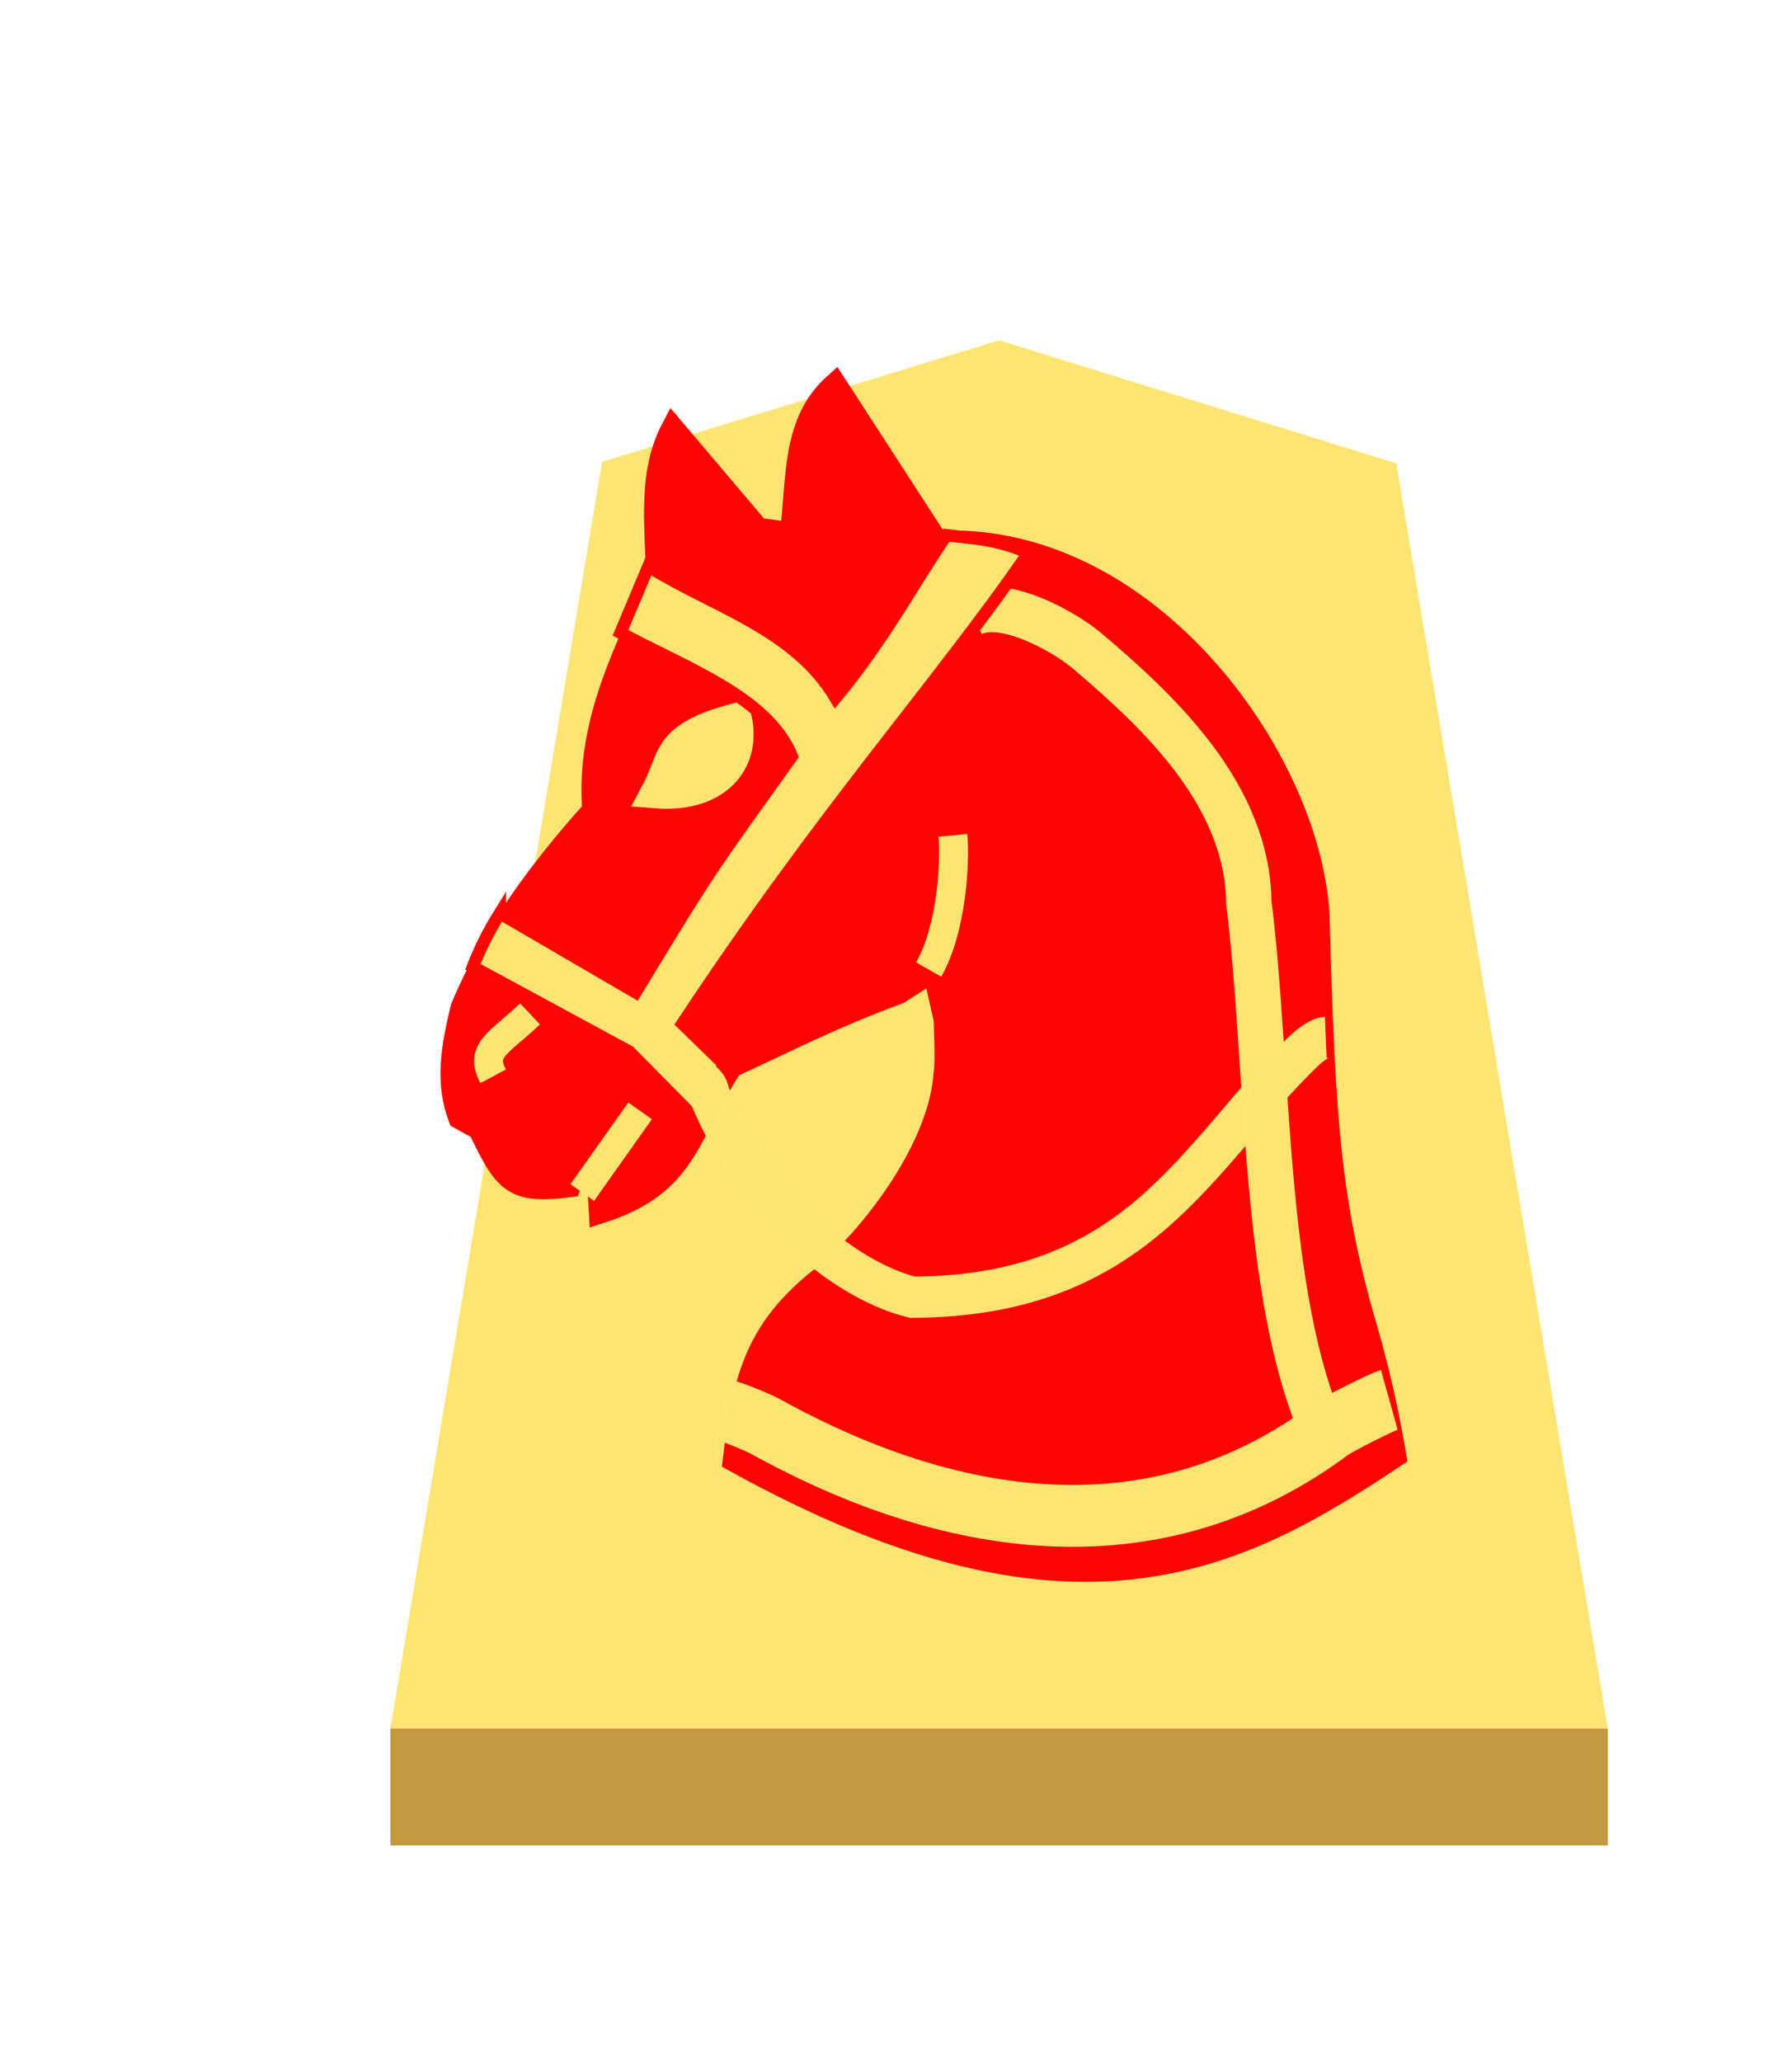 <svg height="60" width="52.157" xmlns="http://www.w3.org/2000/svg" xmlns:xlink="http://www.w3.org/1999/xlink"><filter id="a" color-interpolation-filters="sRGB" height="1.107" width="1.166" x="-.041" y="-.033"><feFlood flood-opacity=".498" result="flood"/><feComposite in="flood" in2="SourceGraphic" operator="in" result="composite1"/><feGaussianBlur in="composite1" result="blur" stdDeviation="1"/><feOffset dx="5" dy="3" result="offset"/><feComposite in="SourceGraphic" in2="offset" operator="over" result="composite2"/></filter><g opacity=".99" transform="translate(-240.959 -49.063)"><g filter="url(#a)" transform="matrix(.6 0 0 .6 -.846 -1.635)"><path d="m446.472 98-19.256 5.892-10.271 61.433 59.055-0-10.259-61.358z" fill="#fee572" opacity="1" stroke-width="1.478"/><path d="m416.945 165.325v5.669l59.055-0v-5.669z" fill="#c3983c" fill-opacity=".992" opacity="1"/></g><g opacity=".99"><g transform="matrix(1.13 0 0 1.13 238.278 38.616)"><g transform="matrix(.701 0 0 .701 -244.804 -23.951)"><g stroke-width="1.386" transform="matrix(.577 0 0 .577 442.027 27.099)"><path d="m-112.144 62.364c-1.6 3.019-.979 6.472-.979 9.788-2.637 5.433-4.421 9.611-4.055 14.542-3.426 3.817-6.439 7.882-8.39 12.585-.556 2.331-1.037 4.661-.14 6.992l1.258.699c1.623 3.364 2.101 4.109 5.733 3.636 2.001-6.201 1.731-2.138 1.958 1.678 5.562-1.791 5.436-4.784 8.354-9.286 4.416-2.04 6.332-3.073 10.663-4.697l1.958-1.258 2.936-4.894-2.657 4.754.699 3.076s.14 2.797 0 3.496c-.295 4.507-4.288 9.949-7.519 12.729-4.418 3.365-5.27 6.49-5.905 11.881 21.57 11.971 32.153 6.364 42.089-.28-.435-2.472-.771-4.234-1.702-7.638-2.388-8.008-2.832-13.068-3.192-26.9-.667-10.141-11.049-24.316-24.248-23.643l-6.515-10.056c-2.743 2.442-2.342 6.067-2.797 9.508l-2.097-.28z" fill="#f00" stroke="#f00" stroke-width="1.445"/><g stroke="#fee572"><path d="m-95.839 96.831c1.504-2.624 1.695-6.973 1.543-8.544" fill="none" stroke-width="1.84"/><path d="m-108.086 80.845c-4.597 1.233-3.885 2.46-5.113 4.739 3.794.296 5.742-1.934 5.113-4.739z" fill="#fee572" stroke-width="1.971"/><path d="m-93.159 74.22c1.994-1.137 5.955 1.095 7.399 2.315 4.785 4.041 10.223 9.278 10.309 16.017 1.316 10.47.825 25.073 4.797 33.888" fill="none" stroke-width="2.891"/></g></g><path d="m374 91.163 2.125-3" fill="none" stroke="#fee572" stroke-width="1.062"/></g><path d="m15.076 36.961c-.362-.676.138-.84.949-1.607" fill="none" stroke="#fee572" stroke-width=".744"/></g><g stroke-opacity=".992" transform="matrix(.6 0 0 .6 .001 -1.163)"><path d="m425.845 128 6.584 3.838c3.79-6.273 3.808-6.166 7.58-11.451-1.166-2.882-5.181-4.285-8.313-5.987l1.356-3.221c3.149 1.968 7.069 3.017 9.079 6.378 2.334-2.807 3.829-5.634 5.373-7.89 1.336.163 2.407.17 3.984.855-4.324 6.286-9.911 12.421-16.79 22.836l2.03 1.975-1.423 2.6-3.183-3.222-7.586-4.112c.31-.803.719-1.656 1.309-2.599z" fill="#fee572" fill-opacity=".992" stroke="#f00" stroke-width=".6"/><g fill="none" stroke="#fee572"><path d="m436.61 152.056c.55.124 1.843.683 2.104.828 9.514 5.261 19.256 6.237 27.407.164.347-.258 2.511-1.348 2.87-1.448" stroke-width="3"/><path d="m435.507 136.062c.514.359.426.557.496.728 2.549 6.123 7.048 9.147 9.857 9.831 11.043-.046 13.77-6.897 18.952-11.913.214-.207.765-.671 1.097-.685" stroke-width="2"/></g></g></g></g></svg>